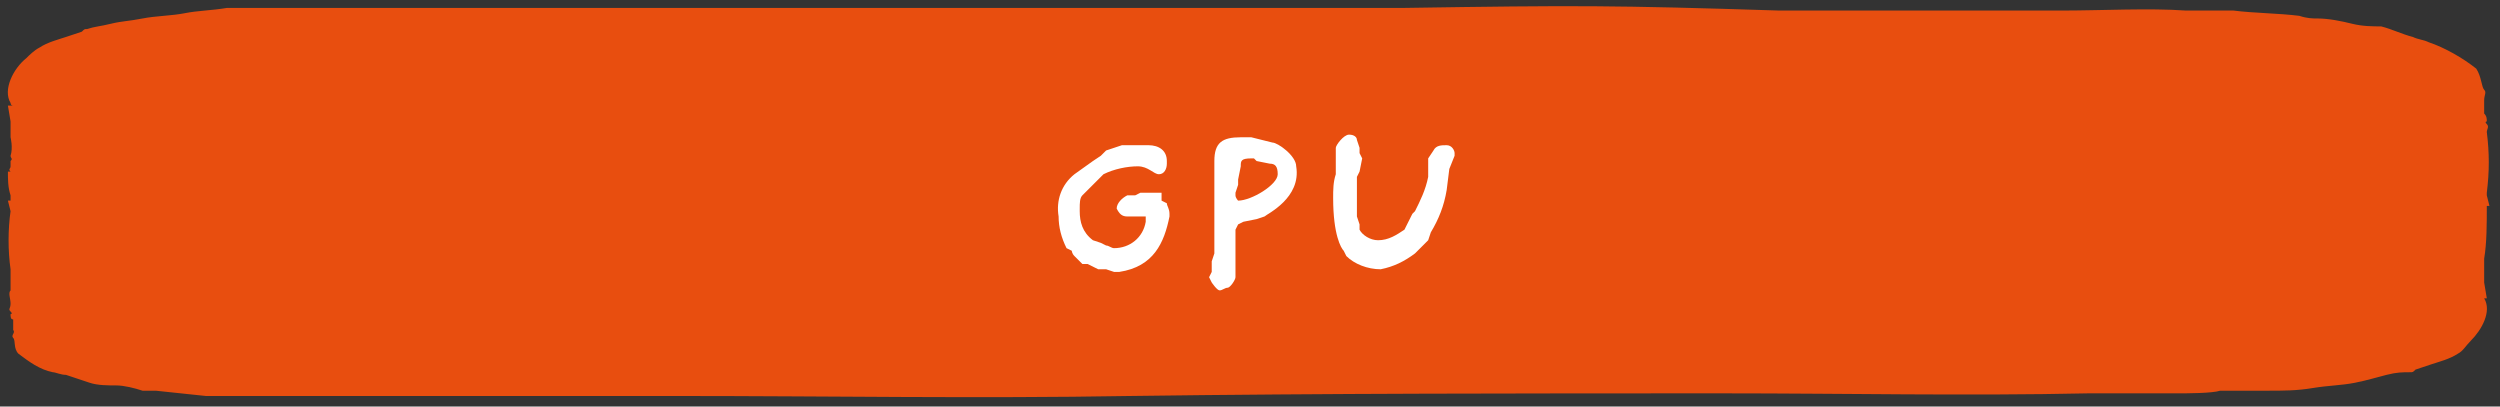 <?xml version="1.0" encoding="utf-8"?>
<!-- Generator: Adobe Illustrator 21.1.0, SVG Export Plug-In . SVG Version: 6.00 Build 0)  -->
<svg version="1.1" id="Layer_1" xmlns="http://www.w3.org/2000/svg" xmlns:xlink="http://www.w3.org/1999/xlink" x="0px" y="0px"
	 viewBox="0 0 94.7 15.4" style="enable-background:new 0 0 94.7 15.4;" xml:space="preserve">
<rect x="0" y="0" width="94.7" height="15.4" fill="#333333" stroke="none"/>
<style type="text/css">
	.st0{fill:#E84E0F;}
	.st1{fill:#FFFFFF;}
</style>
<title>knop-gpu-hvr</title>
<path class="st0" d="M94.3,7.8L94.3,7.8l-0.1-0.4V7.3c0.1-0.8,0.1-1.5,0-2.3c0-0.1,0.1-0.2,0-0.3s0-0.1,0-0.1c0-0.1,0-0.2-0.1-0.3
	c0-0.2,0-0.3,0-0.5s0.1-0.3,0-0.4s-0.1-0.5-0.3-0.8c-0.5-0.4-1.2-0.8-1.8-1c-0.2-0.1-0.4-0.1-0.6-0.2c-0.4-0.1-0.8-0.3-1.2-0.4
	C89.9,1,89.5,1,89.1,0.9s-0.9-0.2-1.3-0.2c-0.2,0-0.4,0-0.7-0.1c-0.8-0.1-1.7-0.1-2.5-0.2c-0.6,0-1.2,0-1.8,0c-1.4-0.1-3.2,0-4.7,0
	s-3.1,0-4.6,0c-2.1,0-4,0-6.1,0c-6.3-0.2-7.7-0.2-14.2-0.1c-8.3,0-16.8,0-25.1,0c-2.3,0-4.8,0-7.1,0s-4.7,0-7.1,0h-1.1
	c-0.6,0-1.1,0-1.7,0l-2.4,0H8.7l0,0H8.6C8,0.4,7.5,0.4,7,0.5S5.9,0.6,5.4,0.7S4.6,0.8,4.2,0.9S3.6,1,3.3,1.1c-0.1,0-0.1,0-0.2,0.1
	L2.5,1.4c-0.3,0.1-0.7,0.2-1,0.4C1.3,1.9,1.1,2.1,1,2.2C0.5,2.6,0.1,3.4,0.4,3.9c0,0,0,0.1,0.1,0.1H0.3l0.1,0.6c0,0,0,0,0,0.1
	s0,0.2,0,0.4s0,0.1,0,0.1s0.1,0.4,0,0.7c0,0.1,0.1,0.1,0,0.2c0,0.1,0,0.1,0,0.2c0,0.1-0.1,0.1,0,0.2l0,0H0.3c0,0.3,0,0.6,0.1,0.9
	v0.2H0.3L0.4,8l0,0c-0.1,0.7-0.1,1.5,0,2.2c0,0.1,0,0.2,0,0.4V11c-0.1,0.1,0,0.3,0,0.5s-0.1,0.2,0,0.3s0,0.1,0,0.1
	c0,0.1,0,0.2,0.1,0.2v0.4c0.1,0.1-0.1,0.2,0,0.3s0,0.4,0.2,0.6C1.1,13.7,1.5,14,2,14.1c0.1,0,0.3,0.1,0.5,0.1
	c0.3,0.1,0.6,0.2,0.9,0.3c0.3,0.1,0.7,0.1,1,0.1s0.7,0.1,1,0.2c0.2,0,0.3,0,0.5,0L7.8,15c0.5,0,1,0,1.5,0c1.5,0,3.1,0,4.5,0
	c4,0,7.9,0,11.8,0c5.8,0,11.4,0.1,17.2,0c7.4-0.1,14.9-0.1,22.5-0.1c4.6,0,9.2,0.1,13.8,0c1.2,0,2.3,0,3.4,0c0.3,0,1.3,0,1.6-0.1
	l1.8,0c0.6,0,1.1,0,1.7-0.1s1.1-0.1,1.6-0.2s0.8-0.2,1.2-0.3s0.6-0.1,0.9-0.1c0.1,0,0.1,0,0.2-0.1l0.6-0.2c0.3-0.1,0.7-0.2,1-0.4
	c0.2-0.1,0.3-0.3,0.5-0.5c0.4-0.4,0.8-1.1,0.5-1.6l0,0h0.1l-0.1-0.6c0,0,0,0,0-0.1c0,0,0,0,0-0.1c0-0.2,0-0.4,0-0.7
	c0.1-0.6,0.1-1.3,0.1-2L94.3,7.8L94.3,7.8z"/>
<path class="st1" d="M42.4,10.3h-0.2l-0.3-0.1h-0.3L41.2,10L41,10c-0.1-0.1-0.2-0.2-0.3-0.3c-0.1-0.1-0.1-0.2-0.1-0.2l-0.2-0.1
	c-0.2-0.4-0.3-0.8-0.3-1.2C40,7.6,40.2,7,40.7,6.6l0.7-0.5l0.3-0.2l0.2-0.2l0.6-0.2H43h0.3h0.2c0.4,0,0.7,0.2,0.7,0.6
	c0,0,0,0.1,0,0.1c0,0.2-0.1,0.4-0.3,0.4s-0.4-0.3-0.8-0.3c-0.4,0-0.9,0.1-1.3,0.3l-0.1,0.1L41.4,7L41,7.4c-0.1,0.1-0.1,0.3-0.1,0.5
	v0.1c0,0.4,0.1,0.8,0.5,1.1l0.3,0.1l0.2,0.1c0.1,0,0.2,0.1,0.3,0.1c0.6,0,1.1-0.4,1.2-1c0,0,0,0,0,0c0,0,0-0.1,0-0.1
	c0,0,0-0.1,0-0.1c0,0,0,0-0.1,0h-0.2h-0.4l0,0c-0.2,0-0.3-0.1-0.4-0.3c0-0.2,0.2-0.4,0.4-0.5h0.3l0.2-0.1c0.1,0,0.2,0,0.4,0h0.4
	L44,7.6l0.2,0.1c0,0.1,0.1,0.2,0.1,0.4c0,0,0,0,0,0.1C44.1,9.2,43.7,10.1,42.4,10.3z"/>
<path class="st1" d="M47.9,8.2l-0.3,0.1l-0.5,0.1l-0.2,0.1l-0.1,0.2V9v0.2v0.4v0.9c0,0.1-0.2,0.4-0.3,0.4S46.3,11,46.2,11
	s-0.3-0.3-0.3-0.3l-0.1-0.2l0.1-0.2V9.9l0.1-0.3V8.8L46,8.5V8.2V7.7V7.2c0,0,0-0.2,0-0.3c0-0.1,0-0.3,0-0.4V6.1c0-0.7,0.3-0.9,1-0.9
	c0.1,0,0.3,0,0.4,0l0.8,0.2c0.2,0,0.9,0.5,0.9,0.9C49.3,7.5,48,8.1,47.9,8.2z M48.1,6.2l-0.5-0.1L47.5,6h-0.1C47,6,47,6.1,47,6.3
	l-0.1,0.5V7l-0.1,0.3c0,0,0,0,0,0.1c0,0.1,0.1,0.2,0.1,0.2c0.5,0,1.5-0.6,1.5-1C48.4,6.3,48.3,6.2,48.1,6.2L48.1,6.2z"/>
<path class="st1" d="M54.9,6.4l-0.1,0.8c-0.1,0.6-0.3,1.1-0.6,1.6l-0.1,0.3l-0.5,0.5c-0.4,0.3-0.8,0.5-1.3,0.6c-0.5,0-1-0.2-1.3-0.5
	l-0.1-0.2c-0.1-0.1-0.4-0.6-0.4-2c0-0.3,0-0.6,0.1-0.9L50.6,6V5.6c0-0.1,0.3-0.5,0.5-0.5c0.2,0,0.3,0.1,0.3,0.2l0.1,0.3v0.2l0.1,0.2
	l-0.1,0.5l-0.1,0.2v1.5l0.1,0.3v0.2c0.1,0.2,0.4,0.4,0.7,0.4c0.4,0,0.7-0.2,1-0.4l0.3-0.6l0.1-0.1c0.2-0.4,0.4-0.8,0.5-1.3
	c0-0.2,0-0.3,0-0.4c0-0.1,0-0.2,0-0.3l0.2-0.3c0.1-0.2,0.3-0.2,0.5-0.2c0.2,0,0.3,0.2,0.3,0.3c0,0,0,0,0,0.1L54.9,6.4z"/>
</svg>
